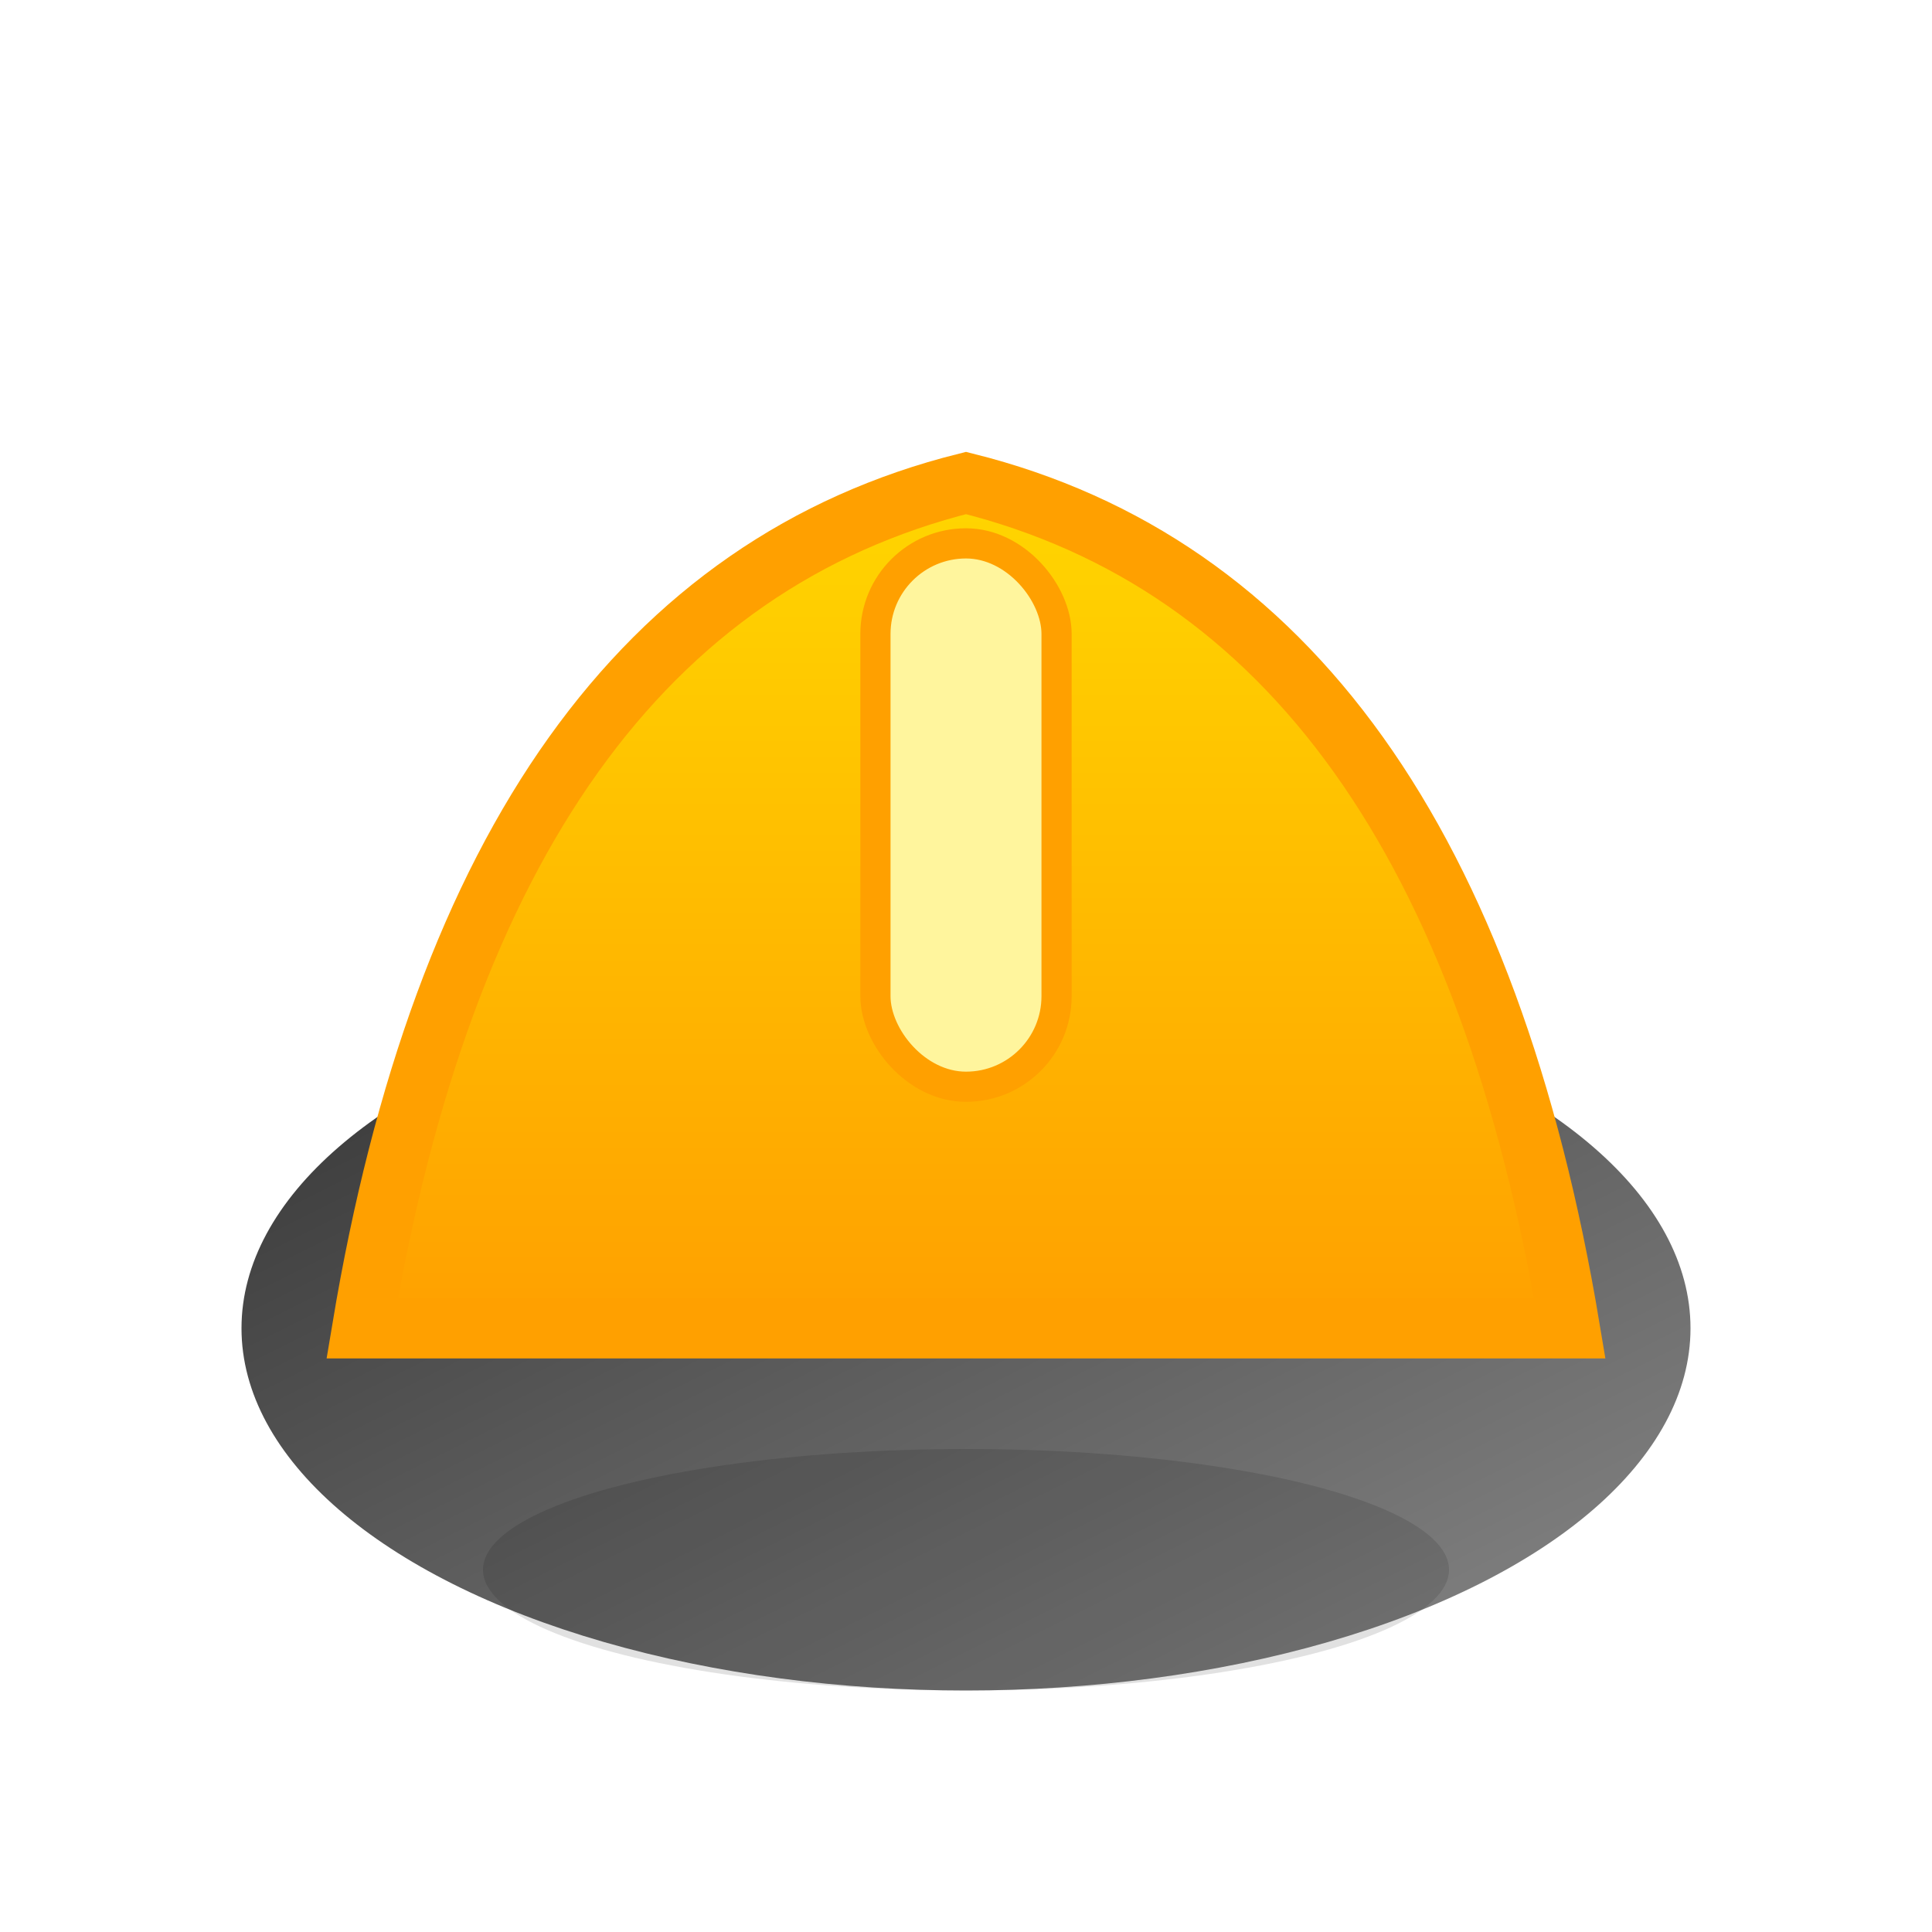 <svg xmlns="http://www.w3.org/2000/svg" viewBox="0 0 64 64" width="64" height="64">
  <defs>
    <linearGradient id="g1" x1="0" y1="0" x2="0" y2="1">
      <stop offset="0%" stop-color="#FFD600"/>
      <stop offset="100%" stop-color="#FFA000"/>
    </linearGradient>
    <linearGradient id="g2" x1="0" y1="0" x2="1" y2="1">
      <stop offset="0%" stop-color="#333"/>
      <stop offset="100%" stop-color="#888"/>
    </linearGradient>
  </defs>
  <!-- Hard hat base -->
  <ellipse cx="32" cy="44" rx="24" ry="12" fill="url(#g2)"/>
  <!-- Hard hat top -->
  <path d="M12 44 Q16 20 32 16 Q48 20 52 44 Z" fill="url(#g1)" stroke="#FFA000" stroke-width="2"/>
  <!-- Center ridge -->
  <rect x="29" y="18" width="6" height="18" rx="3" fill="#FFF59D" stroke="#FFA000" stroke-width="1"/>
  <!-- Shadow -->
  <ellipse cx="32" cy="52" rx="16" ry="4" fill="#000" opacity="0.12"/>
</svg> 